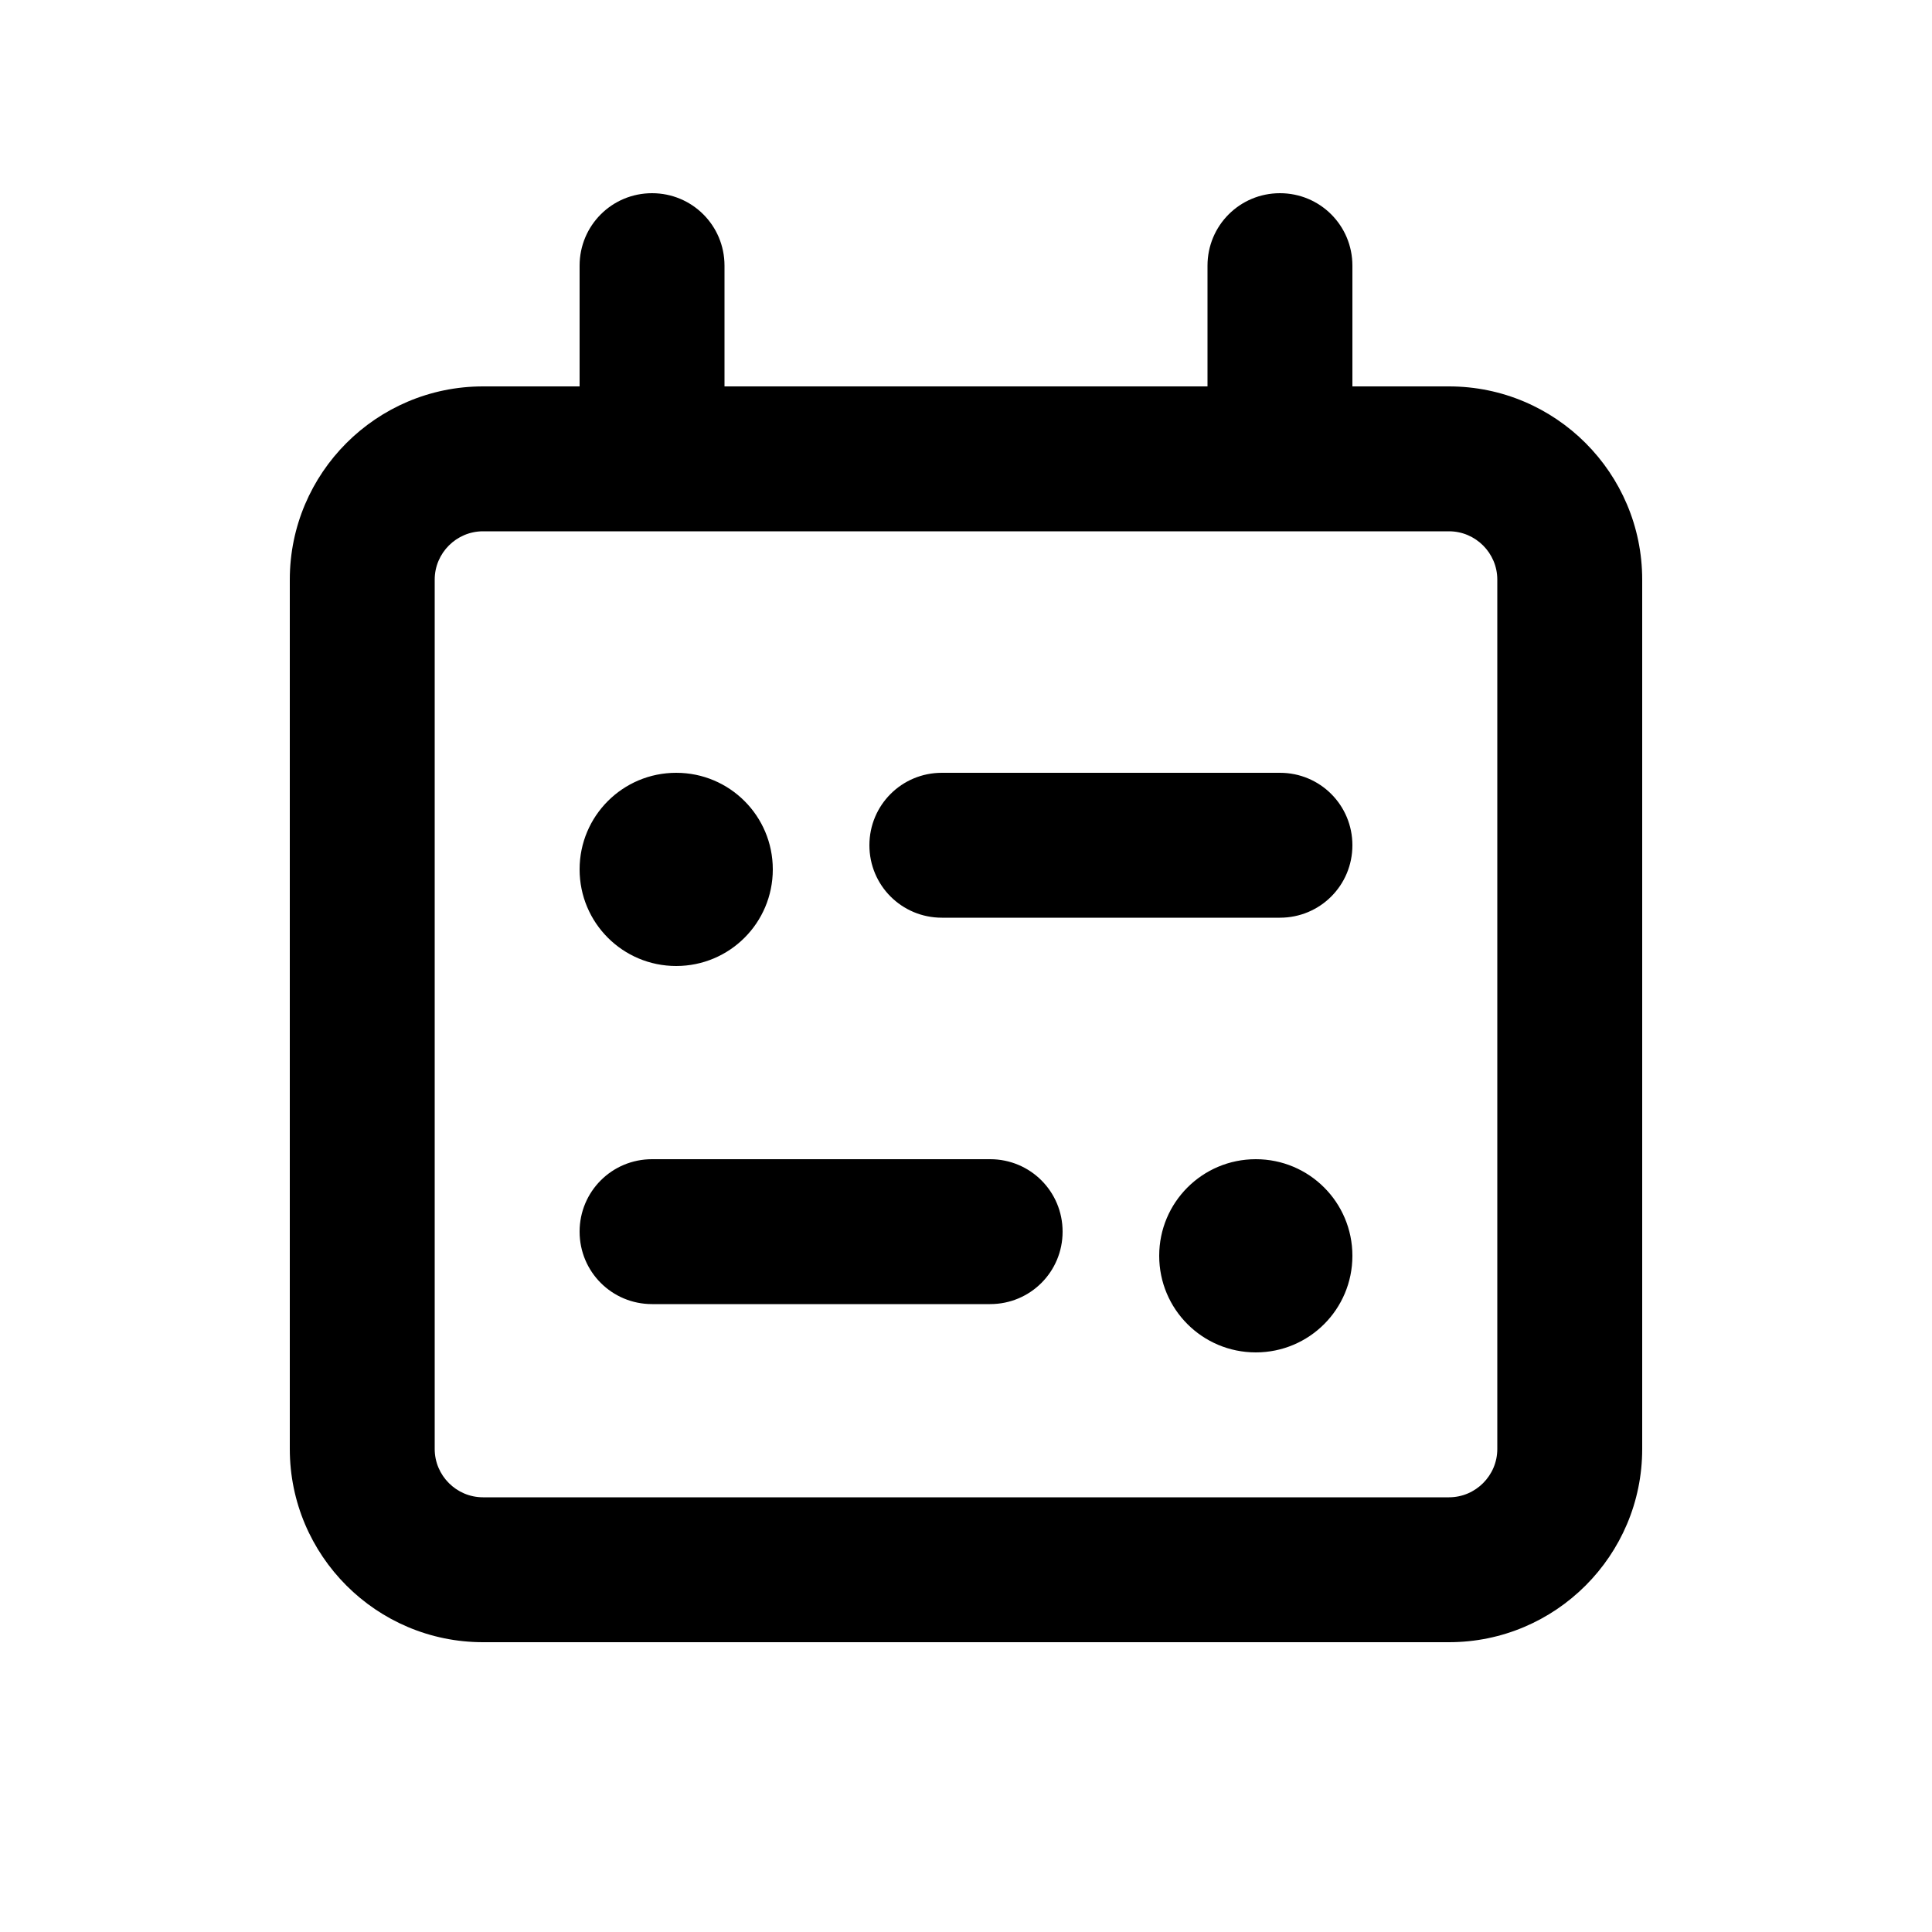 <svg xmlns="http://www.w3.org/2000/svg" viewBox="0 0 640 640"><!--! Font Awesome Pro 7.1.0 by @fontawesome - https://fontawesome.com License - https://fontawesome.com/license (Commercial License) Copyright 2025 Fonticons, Inc. --><path fill="currentColor" d="M240 88C240 74.7 229.3 64 216 64C202.7 64 192 74.7 192 88L192 128L160 128C124.7 128 96 156.7 96 192L96 480C96 515.3 124.7 544 160 544L480 544C515.3 544 544 515.3 544 480L544 192C544 156.7 515.3 128 480 128L448 128L448 88C448 74.7 437.3 64 424 64C410.7 64 400 74.7 400 88L400 128L240 128L240 88zM424 176L480 176C488.8 176 496 183.2 496 192L496 480C496 488.8 488.8 496 480 496L160 496C151.2 496 144 488.8 144 480L144 192C144 183.2 151.2 176 160 176L424 176zM192 288C192 305.7 206.3 320 224 320C241.7 320 256 305.7 256 288C256 270.3 241.7 256 224 256C206.3 256 192 270.3 192 288zM416 384C398.3 384 384 398.3 384 416C384 433.7 398.3 448 416 448C433.7 448 448 433.7 448 416C448 398.3 433.7 384 416 384zM288 280C288 293.3 298.7 304 312 304L424 304C437.3 304 448 293.3 448 280C448 266.7 437.3 256 424 256L312 256C298.7 256 288 266.7 288 280zM328 384L216 384C202.7 384 192 394.7 192 408C192 421.3 202.7 432 216 432L328 432C341.3 432 352 421.3 352 408C352 394.7 341.3 384 328 384z"/></svg>